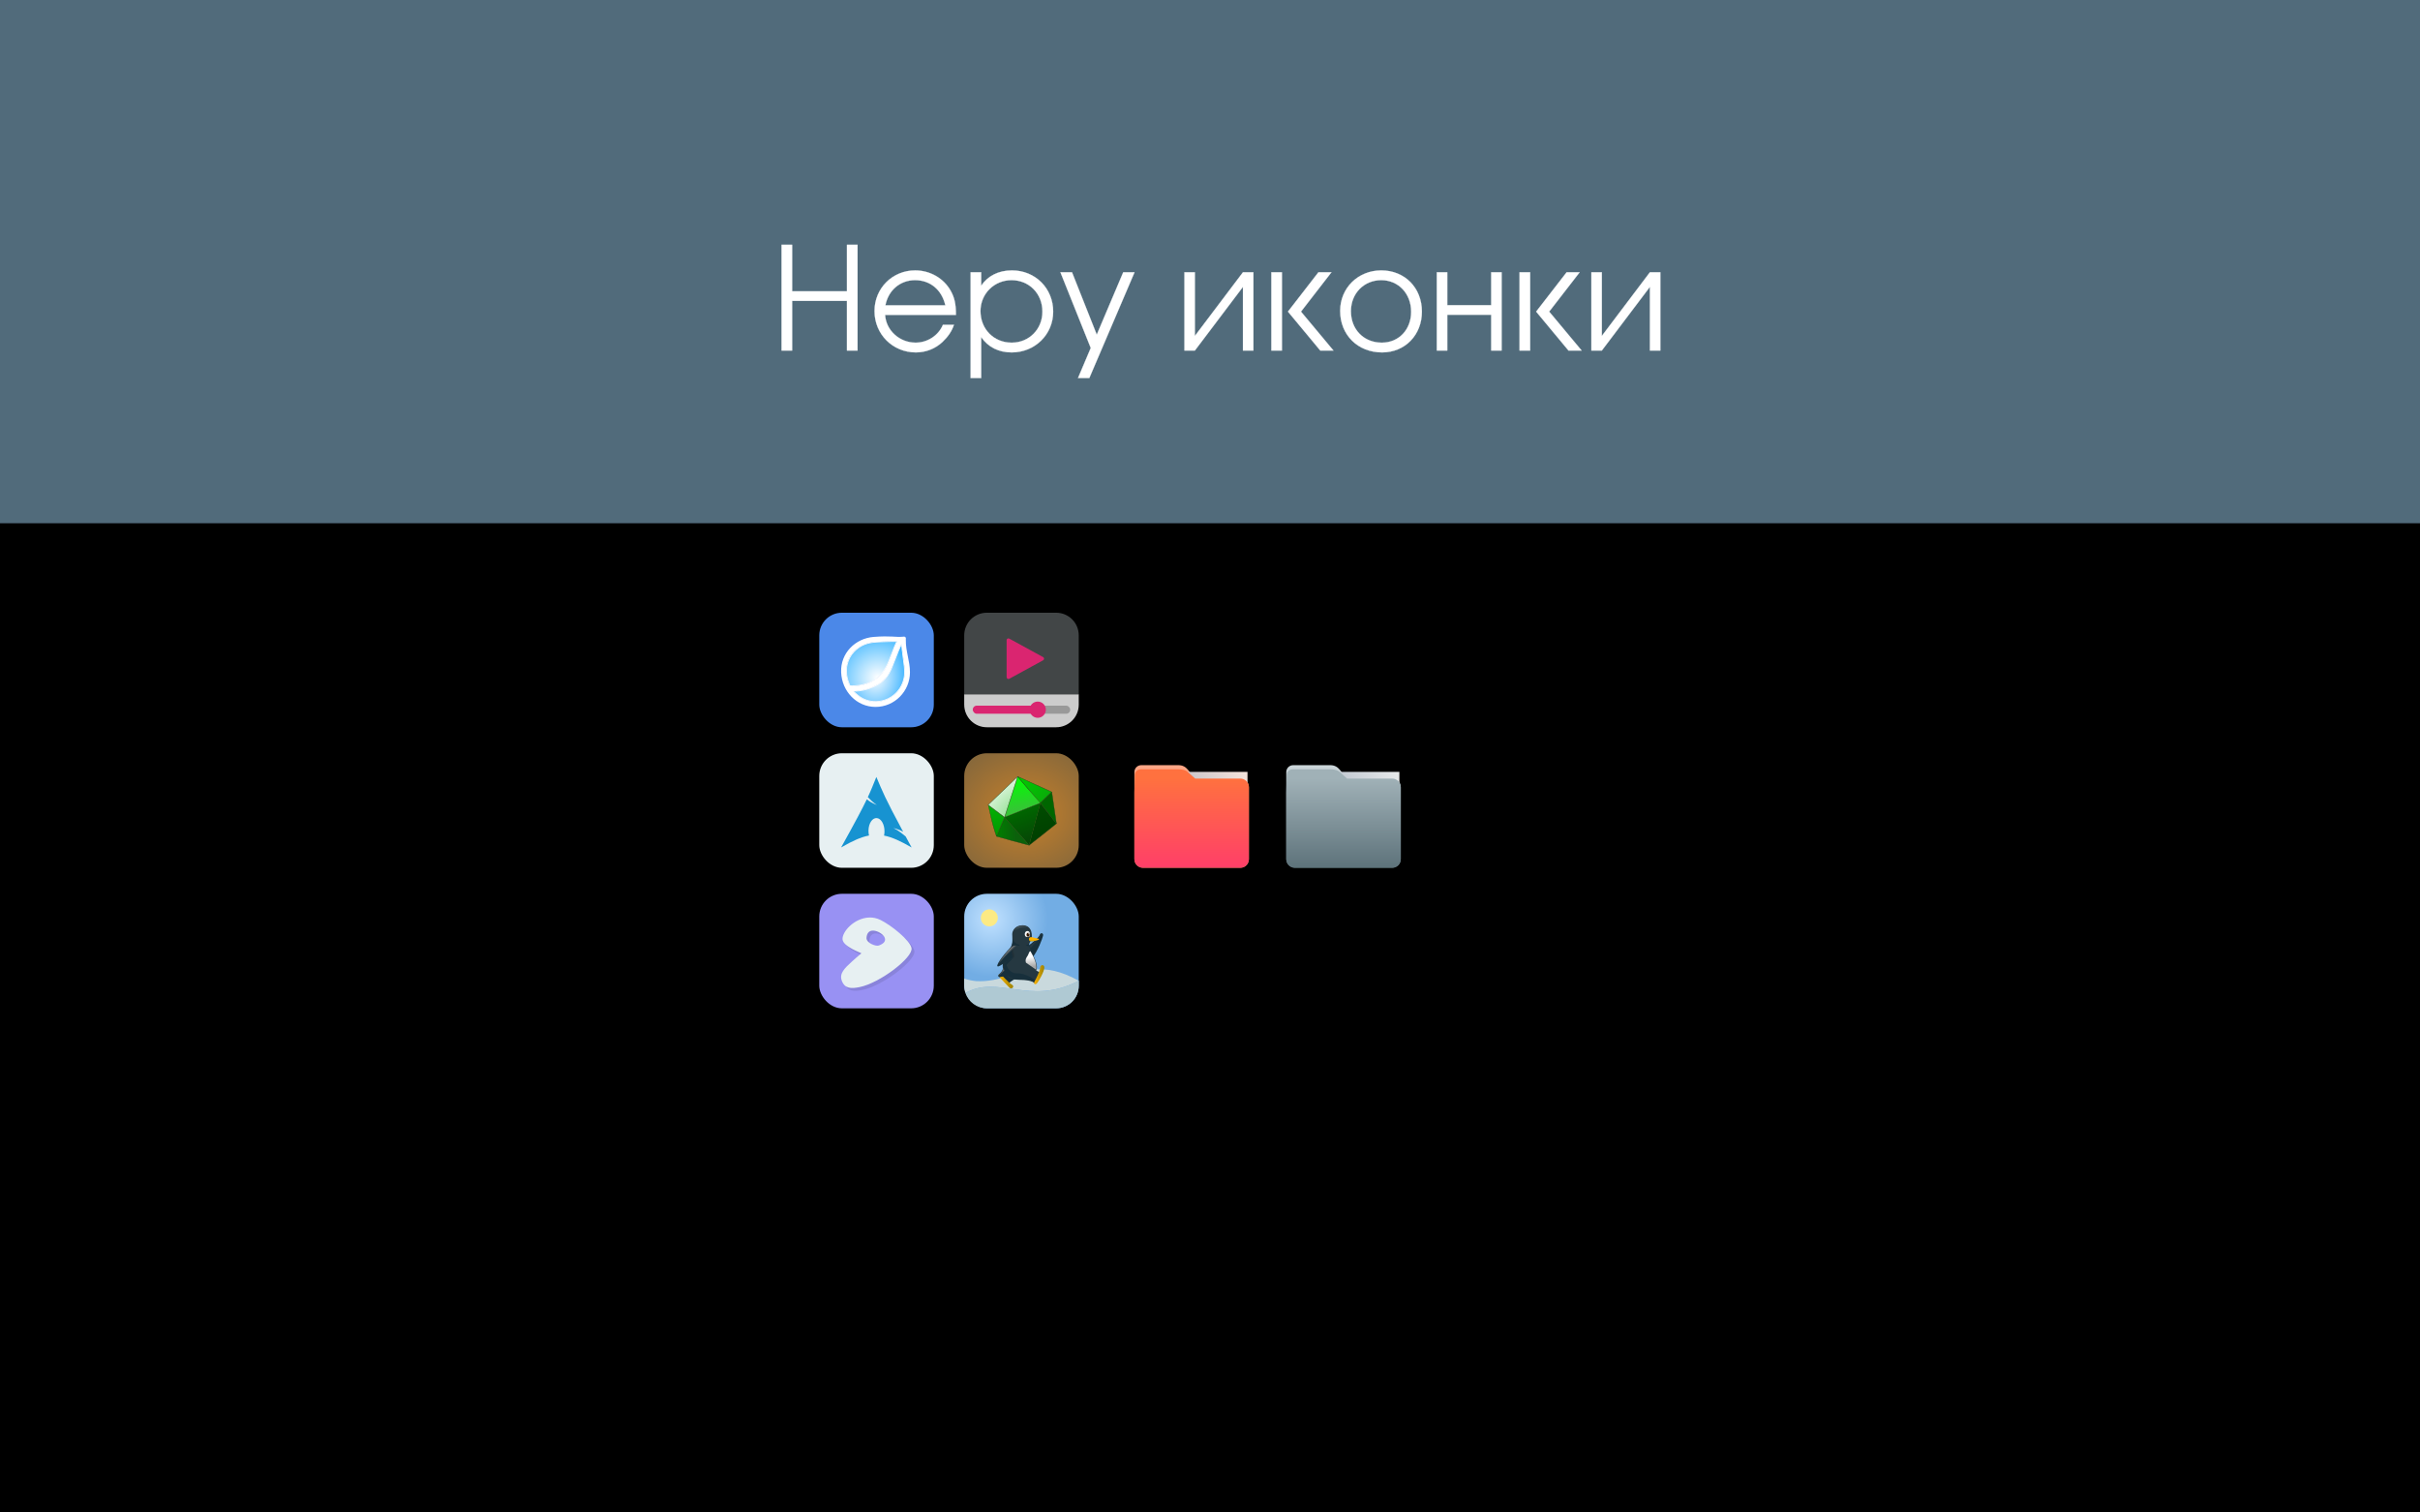 <?xml version="1.0" encoding="UTF-8" standalone="no"?>
<!-- Created with Inkscape (http://www.inkscape.org/) -->

<svg
   xmlns:osb="http://www.openswatchbook.org/uri/2009/osb"
   xmlns:dc="http://purl.org/dc/elements/1.1/"
   xmlns:cc="http://creativecommons.org/ns#"
   xmlns:rdf="http://www.w3.org/1999/02/22-rdf-syntax-ns#"
   xmlns:svg="http://www.w3.org/2000/svg"
   xmlns="http://www.w3.org/2000/svg"
   xmlns:xlink="http://www.w3.org/1999/xlink"
   xmlns:sodipodi="http://sodipodi.sourceforge.net/DTD/sodipodi-0.dtd"
   xmlns:inkscape="http://www.inkscape.org/namespaces/inkscape"
   width="1920mm"
   height="1200mm"
   viewBox="0 0 1920 1200"
   version="1.1"
   id="svg7365"
   inkscape:version="0.92.4 5da689c313, 2019-01-14"
   sodipodi:docname="screenshot.svg"
   inkscape:export-filename="screenshot.png"
   inkscape:export-xdpi="25.4"
   inkscape:export-ydpi="25.4">
  <defs
     id="defs7359">
    <linearGradient
       id="linearGradient1874">
      <stop
         id="stop1870"
         offset="0"
         style="stop-color:#b4ff5c;stop-opacity:0.259" />
      <stop
         id="stop1872"
         offset="1"
         style="stop-color:#8e80cb;stop-opacity:0;" />
    </linearGradient>
    <linearGradient
       id="linearGradient11239"
       osb:paint="gradient">
      <stop
         style="stop-color:#ff9a00;stop-opacity:1;"
         offset="0"
         id="stop11235" />
      <stop
         style="stop-color:#fc8e37;stop-opacity:0;"
         offset="1"
         id="stop11237" />
    </linearGradient>
    <circle
       inkscape:export-ydpi="300"
       inkscape:export-xdpi="300"
       style="fill:none;stroke:none;stroke-width:0.209;stroke-opacity:1"
       r="70.32"
       cy="102.695"
       cx="102.632"
       id="path12-3-6-7-4-6-4-2-8-7-1-4-1-7-1-7-8-4-4-3-2-0-36-4-8-2-5-6-1-6-0-0-0-49-0-2-31-7-39-3-8-3-1" />
    <linearGradient
       id="linearGradient4644">
      <stop
         style="stop-color:#ff7730;stop-opacity:1;"
         offset="0"
         id="stop4640" />
      <stop
         style="stop-color:#8e80cb;stop-opacity:0;"
         offset="1"
         id="stop4642" />
    </linearGradient>
    <linearGradient
       id="linearGradient4534">
      <stop
         style="stop-color:#666666;stop-opacity:1"
         offset="0"
         id="stop4530" />
      <stop
         style="stop-color:#333333;stop-opacity:1"
         offset="1"
         id="stop4532" />
    </linearGradient>
    <linearGradient
       inkscape:collect="always"
       xlink:href="#linearGradient827"
       id="linearGradient829"
       x1="15.181"
       y1="28.609"
       x2="15.181"
       y2="3.507"
       gradientUnits="userSpaceOnUse"
       gradientTransform="matrix(3.319,0,0,3.319,-800,-818.203)" />
    <linearGradient
       inkscape:collect="always"
       id="linearGradient827">
      <stop
         style="stop-color:#55a5c9;stop-opacity:1"
         offset="0"
         id="stop823" />
      <stop
         style="stop-color:#abd5ea;stop-opacity:1"
         offset="1"
         id="stop825" />
    </linearGradient>
    <linearGradient
       inkscape:collect="always"
       xlink:href="#linearGradient889"
       id="linearGradient891"
       x1="-34.169"
       y1="21.288"
       x2="-13.153"
       y2="7.458"
       gradientUnits="userSpaceOnUse"
       gradientTransform="matrix(4.29,0,0,5.243,-645.166,-840.14)" />
    <linearGradient
       inkscape:collect="always"
       id="linearGradient889">
      <stop
         style="stop-color:#8998ad;stop-opacity:1"
         offset="0"
         id="stop885" />
      <stop
         style="stop-color:#ceeaf2;stop-opacity:1"
         offset="1"
         id="stop887" />
    </linearGradient>
    <linearGradient
       inkscape:collect="always"
       xlink:href="#linearGradient990"
       id="linearGradient829-3"
       x1="16.872"
       y1="28.452"
       x2="16.872"
       y2="6.792"
       gradientUnits="userSpaceOnUse"
       gradientTransform="matrix(3.319,0,0,3.319,-800,-818.203)" />
    <linearGradient
       id="linearGradient990"
       inkscape:collect="always">
      <stop
         id="stop986"
         offset="0"
         style="stop-color:#2a88ae;stop-opacity:1" />
      <stop
         id="stop988"
         offset="1"
         style="stop-color:#71b9d9;stop-opacity:1" />
    </linearGradient>
    <linearGradient
       inkscape:collect="always"
       xlink:href="#linearGradient827-8"
       id="linearGradient829-6"
       x1="15.181"
       y1="28.609"
       x2="15.181"
       y2="3.507"
       gradientUnits="userSpaceOnUse"
       gradientTransform="matrix(3.319,0,0,3.319,2641.483,-902.959)" />
    <linearGradient
       inkscape:collect="always"
       id="linearGradient827-8">
      <stop
         style="stop-color:#2aae73;stop-opacity:1"
         offset="0"
         id="stop823-4" />
      <stop
         style="stop-color:#b6eaab;stop-opacity:1"
         offset="1"
         id="stop825-8" />
    </linearGradient>
    <linearGradient
       inkscape:collect="always"
       xlink:href="#linearGradient834"
       id="linearGradient891-8"
       x1="-34.169"
       y1="21.288"
       x2="-13.153"
       y2="7.458"
       gradientUnits="userSpaceOnUse"
       gradientTransform="matrix(4.29,0,0,5.243,2796.311,-925.245)" />
    <linearGradient
       id="linearGradient834"
       inkscape:collect="always">
      <stop
         id="stop830"
         offset="0"
         style="stop-color:#8998ad;stop-opacity:1" />
      <stop
         id="stop832"
         offset="1"
         style="stop-color:#cef2e1;stop-opacity:1" />
    </linearGradient>
    <linearGradient
       inkscape:collect="always"
       xlink:href="#linearGradient990-1"
       id="linearGradient829-3-5"
       x1="16.872"
       y1="28.452"
       x2="16.872"
       y2="6.792"
       gradientUnits="userSpaceOnUse"
       gradientTransform="matrix(3.319,0,0,3.319,2641.483,-902.959)" />
    <linearGradient
       id="linearGradient990-1"
       inkscape:collect="always">
      <stop
         id="stop986-2"
         offset="0"
         style="stop-color:#2aae73;stop-opacity:1" />
      <stop
         id="stop988-0"
         offset="1"
         style="stop-color:#71d997;stop-opacity:1" />
    </linearGradient>
    <linearGradient
       inkscape:collect="always"
       xlink:href="#linearGradient827-1"
       id="linearGradient829-5"
       x1="15.181"
       y1="28.609"
       x2="15.181"
       y2="3.507"
       gradientUnits="userSpaceOnUse"
       gradientTransform="matrix(3.319,0,0,3.319,2331.891,-875.311)" />
    <linearGradient
       inkscape:collect="always"
       id="linearGradient827-1">
      <stop
         style="stop-color:#c99d55;stop-opacity:1"
         offset="0"
         id="stop823-0" />
      <stop
         style="stop-color:#eadfab;stop-opacity:1"
         offset="1"
         id="stop825-6" />
    </linearGradient>
    <linearGradient
       inkscape:collect="always"
       xlink:href="#linearGradient889-4"
       id="linearGradient891-9"
       x1="-34.169"
       y1="21.288"
       x2="-13.153"
       y2="7.458"
       gradientUnits="userSpaceOnUse"
       gradientTransform="matrix(4.29,0,0,5.243,2486.721,-897.565)" />
    <linearGradient
       inkscape:collect="always"
       id="linearGradient889-4">
      <stop
         style="stop-color:#8998ad;stop-opacity:1"
         offset="0"
         id="stop885-6" />
      <stop
         style="stop-color:#ebeae8;stop-opacity:1"
         offset="1"
         id="stop887-8" />
    </linearGradient>
    <linearGradient
       inkscape:collect="always"
       xlink:href="#linearGradient990-4"
       id="linearGradient829-3-1"
       x1="16.872"
       y1="28.452"
       x2="16.872"
       y2="6.792"
       gradientUnits="userSpaceOnUse"
       gradientTransform="matrix(3.319,0,0,3.319,2331.891,-875.311)" />
    <linearGradient
       id="linearGradient990-4"
       inkscape:collect="always">
      <stop
         id="stop986-0"
         offset="0"
         style="stop-color:#ae7e2a;stop-opacity:1" />
      <stop
         id="stop988-3"
         offset="1"
         style="stop-color:#d9bd71;stop-opacity:1" />
    </linearGradient>
    <radialGradient
       inkscape:collect="always"
       xlink:href="#linearGradient834-1"
       id="radialGradient836"
       cx="16.63"
       cy="19.652"
       fx="16.63"
       fy="19.652"
       r="6.344"
       gradientTransform="matrix(0.001,2.106,-1.6,0.001,47.139,-17.555)"
       gradientUnits="userSpaceOnUse" />
    <linearGradient
       inkscape:collect="always"
       id="linearGradient834-1">
      <stop
         style="stop-color:#ffffff;stop-opacity:1"
         offset="0"
         id="stop830-2" />
      <stop
         style="stop-color:#019cff;stop-opacity:1"
         offset="1"
         id="stop832-5" />
    </linearGradient>
    <radialGradient
       inkscape:collect="always"
       xlink:href="#linearGradient842"
       id="radialGradient846"
       cx="14.693"
       cy="18.677"
       fx="14.693"
       fy="18.677"
       r="6.328"
       gradientTransform="matrix(1.775,-0.013,0.013,1.767,-10.01,-14.878)"
       gradientUnits="userSpaceOnUse" />
    <linearGradient
       inkscape:collect="always"
       id="linearGradient842">
      <stop
         style="stop-color:#ffffff;stop-opacity:1"
         offset="0"
         id="stop838" />
      <stop
         style="stop-color:#3fb7ff;stop-opacity:1"
         offset="1"
         id="stop840" />
    </linearGradient>
    <linearGradient
       gradientTransform="matrix(3.242,0,0,3.242,893.564,-307.276)"
       inkscape:collect="always"
       xlink:href="#linearGradient827-4"
       id="linearGradient829-1"
       x1="15.181"
       y1="28.609"
       x2="15.181"
       y2="3.507"
       gradientUnits="userSpaceOnUse" />
    <linearGradient
       inkscape:collect="always"
       id="linearGradient827-4">
      <stop
         style="stop-color:#c99d55;stop-opacity:1"
         offset="0"
         id="stop823-2" />
      <stop
         style="stop-color:#ffa687;stop-opacity:1"
         offset="1"
         id="stop825-4" />
    </linearGradient>
    <linearGradient
       inkscape:collect="always"
       xlink:href="#linearGradient889-9"
       id="linearGradient891-7"
       x1="-34.169"
       y1="21.288"
       x2="-13.153"
       y2="7.458"
       gradientUnits="userSpaceOnUse"
       gradientTransform="matrix(4.191,0,0,5.122,1044.862,-328.877)" />
    <linearGradient
       inkscape:collect="always"
       id="linearGradient889-9">
      <stop
         style="stop-color:#8998ad;stop-opacity:1"
         offset="0"
         id="stop885-9" />
      <stop
         style="stop-color:#f6e4dc;stop-opacity:1"
         offset="1"
         id="stop887-1" />
    </linearGradient>
    <linearGradient
       gradientTransform="matrix(3.242,0,0,3.242,893.564,-307.276)"
       inkscape:collect="always"
       xlink:href="#linearGradient990-8"
       id="linearGradient829-3-4"
       x1="16.872"
       y1="28.452"
       x2="16.872"
       y2="6.792"
       gradientUnits="userSpaceOnUse" />
    <linearGradient
       id="linearGradient990-8"
       inkscape:collect="always">
      <stop
         id="stop986-08"
         offset="0"
         style="stop-color:#ff3f68;stop-opacity:1" />
      <stop
         id="stop988-2"
         offset="1"
         style="stop-color:#ff713f;stop-opacity:1" />
    </linearGradient>
    <linearGradient
       gradientTransform="matrix(3.242,0,0,3.242,1014.063,-307.275)"
       inkscape:collect="always"
       xlink:href="#linearGradient827-2"
       id="linearGradient829-4"
       x1="15.181"
       y1="28.609"
       x2="15.181"
       y2="3.507"
       gradientUnits="userSpaceOnUse" />
    <linearGradient
       inkscape:collect="always"
       id="linearGradient827-2">
      <stop
         style="stop-color:#5e737b;stop-opacity:1"
         offset="0"
         id="stop823-7" />
      <stop
         style="stop-color:#ccd7db;stop-opacity:1"
         offset="1"
         id="stop825-2" />
    </linearGradient>
    <linearGradient
       inkscape:collect="always"
       xlink:href="#linearGradient889-47"
       id="linearGradient891-1"
       x1="-34.169"
       y1="21.288"
       x2="-13.153"
       y2="7.458"
       gradientUnits="userSpaceOnUse"
       gradientTransform="matrix(4.191,0,0,5.122,1165.361,-328.888)" />
    <linearGradient
       inkscape:collect="always"
       id="linearGradient889-47">
      <stop
         style="stop-color:#8998ad;stop-opacity:1"
         offset="0"
         id="stop885-63" />
      <stop
         style="stop-color:#e8eaeb;stop-opacity:1"
         offset="1"
         id="stop887-89" />
    </linearGradient>
    <linearGradient
       gradientTransform="matrix(3.242,0,0,3.242,1014.063,-307.275)"
       inkscape:collect="always"
       xlink:href="#linearGradient990-6"
       id="linearGradient829-3-42"
       x1="16.872"
       y1="28.452"
       x2="16.872"
       y2="6.792"
       gradientUnits="userSpaceOnUse" />
    <linearGradient
       id="linearGradient990-6"
       inkscape:collect="always">
      <stop
         id="stop986-3"
         offset="0"
         style="stop-color:#5e737b;stop-opacity:1" />
      <stop
         id="stop988-27"
         offset="1"
         style="stop-color:#a0b1b7;stop-opacity:1" />
    </linearGradient>
    <radialGradient
       inkscape:collect="always"
       xlink:href="#linearGradient824"
       id="radialGradient828"
       cx="16.393"
       cy="16.363"
       fx="16.393"
       fy="16.363"
       r="14.102"
       gradientUnits="userSpaceOnUse"
       gradientTransform="matrix(6.646,6.5077388e-4,-5.6380876e-4,5.758,704.103,-352.066)" />
    <linearGradient
       inkscape:collect="always"
       id="linearGradient824">
      <stop
         style="stop-color:#c8812a;stop-opacity:1"
         offset="0"
         id="stop820" />
      <stop
         style="stop-color:#6a5d42;stop-opacity:1"
         offset="1"
         id="stop822" />
    </linearGradient>
    <linearGradient
       inkscape:collect="always"
       xlink:href="#linearGradient3333"
       id="linearGradient3335"
       x1="38.743"
       y1="41.335"
       x2="31.965"
       y2="16.493"
       gradientUnits="userSpaceOnUse"
       gradientTransform="matrix(0.412,0,0,0.412,7.341,8.599)" />
    <linearGradient
       inkscape:collect="always"
       id="linearGradient3333">
      <stop
         style="stop-color:#003d00;stop-opacity:1"
         offset="0"
         id="stop3329" />
      <stop
         style="stop-color:#004c00;stop-opacity:1"
         offset="1"
         id="stop3331" />
    </linearGradient>
    <linearGradient
       inkscape:collect="always"
       xlink:href="#linearGradient3325"
       id="linearGradient3327"
       x1="26.475"
       y1="42.751"
       x2="18.458"
       y2="22.05"
       gradientUnits="userSpaceOnUse"
       gradientTransform="matrix(0.412,0,0,0.412,7.341,8.599)" />
    <linearGradient
       inkscape:collect="always"
       id="linearGradient3325">
      <stop
         style="stop-color:#074107;stop-opacity:1"
         offset="0"
         id="stop3321" />
      <stop
         style="stop-color:#006600;stop-opacity:1"
         offset="1"
         id="stop3323" />
    </linearGradient>
    <linearGradient
       inkscape:collect="always"
       xlink:href="#linearGradient3347"
       id="linearGradient3349"
       x1="17.397"
       y1="36.114"
       x2="6.277"
       y2="36.331"
       gradientUnits="userSpaceOnUse"
       gradientTransform="matrix(0.412,0,0,0.412,7.341,8.599)" />
    <linearGradient
       inkscape:collect="always"
       id="linearGradient3347">
      <stop
         style="stop-color:#0b610b;stop-opacity:1"
         offset="0"
         id="stop3343" />
      <stop
         style="stop-color:#007f00;stop-opacity:1"
         offset="1"
         id="stop3345" />
    </linearGradient>
    <linearGradient
       inkscape:collect="always"
       xlink:href="#linearGradient3355"
       id="linearGradient3357"
       x1="6.093"
       y1="36.183"
       x2="3.381"
       y2="19.622"
       gradientUnits="userSpaceOnUse"
       gradientTransform="matrix(0.412,0,0,0.412,7.341,8.599)" />
    <linearGradient
       inkscape:collect="always"
       id="linearGradient3355">
      <stop
         style="stop-color:#009900;stop-opacity:1;"
         offset="0"
         id="stop3351" />
      <stop
         style="stop-color:#04ae04;stop-opacity:1"
         offset="1"
         id="stop3353" />
    </linearGradient>
    <linearGradient
       inkscape:collect="always"
       xlink:href="#linearGradient3309"
       id="linearGradient3311"
       x1="21.9"
       y1="20.603"
       x2="18.674"
       y2="0.665"
       gradientUnits="userSpaceOnUse"
       gradientTransform="matrix(0.412,0,0,0.412,7.341,8.599)" />
    <linearGradient
       inkscape:collect="always"
       id="linearGradient3309">
      <stop
         style="stop-color:#36c436;stop-opacity:1"
         offset="0"
         id="stop3305" />
      <stop
         style="stop-color:#00ff00;stop-opacity:1"
         offset="1"
         id="stop3307" />
    </linearGradient>
    <linearGradient
       inkscape:collect="always"
       xlink:href="#linearGradient3317"
       id="linearGradient3319"
       x1="38.99"
       y1="16.563"
       x2="18.734"
       y2="0.656"
       gradientUnits="userSpaceOnUse"
       gradientTransform="matrix(0.412,0,0,0.412,7.341,8.599)" />
    <linearGradient
       inkscape:collect="always"
       id="linearGradient3317">
      <stop
         style="stop-color:#0ba50b;stop-opacity:1"
         offset="0"
         id="stop3313" />
      <stop
         style="stop-color:#00cc00;stop-opacity:1"
         offset="1"
         id="stop3315" />
    </linearGradient>
    <radialGradient
       inkscape:collect="always"
       xlink:href="#linearGradient2589"
       id="radialGradient2591"
       cx="10.088"
       cy="23.849"
       fx="10.088"
       fy="23.849"
       r="8.824"
       gradientTransform="matrix(-1.241,1.01,-0.834,-1.024,47.874,32.676)"
       gradientUnits="userSpaceOnUse" />
    <linearGradient
       inkscape:collect="always"
       id="linearGradient2589">
      <stop
         style="stop-color:#85db85;stop-opacity:1"
         offset="0"
         id="stop2585" />
      <stop
         style="stop-color:#fbfefb;stop-opacity:1"
         offset="1"
         id="stop2587" />
    </linearGradient>
    <radialGradient
       inkscape:collect="always"
       xlink:href="#linearGradient974"
       id="radialGradient976"
       cx="8.412"
       cy="9.42"
       fx="8.412"
       fy="9.42"
       r="14.102"
       gradientUnits="userSpaceOnUse"
       gradientTransform="matrix(3.222,0,0,3.222,759.04,-203.887)" />
    <linearGradient
       inkscape:collect="always"
       id="linearGradient974">
      <stop
         style="stop-color:#c0e1ff;stop-opacity:1"
         offset="0"
         id="stop970" />
      <stop
         style="stop-color:#72ade4;stop-opacity:1"
         offset="1"
         id="stop972" />
    </linearGradient>
    <linearGradient
       gradientTransform="matrix(0.241,0,0,0.241,-3.052,11.767)"
       inkscape:collect="always"
       xlink:href="#linearGradient3063"
       id="linearGradient3103"
       x1="-20.542"
       y1="40.856"
       x2="-23.085"
       y2="43.297"
       gradientUnits="userSpaceOnUse" />
    <linearGradient
       inkscape:collect="always"
       id="linearGradient3063">
      <stop
         style="stop-color:#a9a9a9;stop-opacity:1;"
         offset="0"
         id="stop3059" />
      <stop
         style="stop-color:#a9a9a9;stop-opacity:0;"
         offset="1"
         id="stop3061" />
    </linearGradient>
    <linearGradient
       gradientTransform="matrix(0.241,0,0,0.241,-3.052,11.767)"
       inkscape:collect="always"
       xlink:href="#linearGradient1641"
       id="linearGradient3081"
       x1="-59.612"
       y1="51.186"
       x2="-43.792"
       y2="51.186"
       gradientUnits="userSpaceOnUse" />
    <linearGradient
       id="linearGradient1641">
      <stop
         style="stop-color:#ffb300;stop-opacity:1"
         offset="0"
         id="stop1637" />
      <stop
         style="stop-color:#998100;stop-opacity:1"
         offset="1"
         id="stop1639" />
    </linearGradient>
    <linearGradient
       inkscape:collect="always"
       xlink:href="#linearGradient1623"
       id="linearGradient898"
       x1="9.197"
       y1="34.349"
       x2="9.871"
       y2="35.138"
       gradientUnits="userSpaceOnUse"
       gradientTransform="matrix(0.344,0,0,0.344,-19.734,9.995)" />
    <linearGradient
       id="linearGradient1623">
      <stop
         style="stop-color:#696969;stop-opacity:1;"
         offset="0"
         id="stop1619" />
      <stop
         style="stop-color:#696969;stop-opacity:0;"
         offset="1"
         id="stop1621" />
    </linearGradient>
    <linearGradient
       y2="614.414"
       x2="228.806"
       y1="611.179"
       x1="228.806"
       gradientTransform="matrix(0.189,0,0,0.189,-52.315,-101.547)"
       gradientUnits="userSpaceOnUse"
       id="linearGradient928"
       xlink:href="#linearGradient1641"
       inkscape:collect="always" />
    <linearGradient
       gradientTransform="matrix(0.241,0,0,0.241,-3.052,11.767)"
       inkscape:collect="always"
       xlink:href="#linearGradient3029"
       id="linearGradient3035"
       x1="-46.135"
       y1="23.19"
       x2="-43.234"
       y2="22.645"
       gradientUnits="userSpaceOnUse" />
    <linearGradient
       inkscape:collect="always"
       id="linearGradient3029">
      <stop
         style="stop-color:#172f3b;stop-opacity:1"
         offset="0"
         id="stop3025" />
      <stop
         style="stop-color:#232323;stop-opacity:0;"
         offset="1"
         id="stop3027" />
    </linearGradient>
    <linearGradient
       gradientTransform="matrix(0.241,0,0,0.241,-3.052,11.767)"
       inkscape:collect="always"
       xlink:href="#linearGradient3021"
       id="linearGradient3055"
       x1="-52.514"
       y1="23.457"
       x2="-50.727"
       y2="25.211"
       gradientUnits="userSpaceOnUse" />
    <linearGradient
       inkscape:collect="always"
       id="linearGradient3021">
      <stop
         style="stop-color:#808080;stop-opacity:1;"
         offset="0"
         id="stop3017" />
      <stop
         style="stop-color:#808080;stop-opacity:0;"
         offset="1"
         id="stop3019" />
    </linearGradient>
    <linearGradient
       inkscape:collect="always"
       xlink:href="#linearGradient891-2"
       id="linearGradient3065"
       x1="-42.771"
       y1="-3.123"
       x2="-39.251"
       y2="0.267"
       gradientUnits="userSpaceOnUse"
       gradientTransform="matrix(0.204,0.128,-0.128,0.204,-3.806,16.323)" />
    <linearGradient
       id="linearGradient891-2"
       inkscape:collect="always">
      <stop
         id="stop887-3"
         offset="0"
         style="stop-color:#526067;stop-opacity:1" />
      <stop
         id="stop889"
         offset="1"
         style="stop-color:#253841;stop-opacity:1" />
    </linearGradient>
    <linearGradient
       gradientTransform="matrix(0.241,0,0,0.241,-3.052,11.767)"
       inkscape:collect="always"
       xlink:href="#linearGradient1641"
       id="linearGradient3073"
       x1="-23.465"
       y1="44.578"
       x2="-12.07"
       y2="44.578"
       gradientUnits="userSpaceOnUse" />
    <linearGradient
       gradientTransform="matrix(0.241,0,0,0.241,-3.052,11.767)"
       inkscape:collect="always"
       xlink:href="#linearGradient1677-3"
       id="linearGradient3091"
       x1="-27.665"
       y1="26.67"
       x2="-26.186"
       y2="36.636"
       gradientUnits="userSpaceOnUse" />
    <linearGradient
       id="linearGradient1677-3">
      <stop
         style="stop-color:#fdfdfd;stop-opacity:1"
         offset="0"
         id="stop1673" />
      <stop
         style="stop-color:#a6a6a6;stop-opacity:1"
         offset="1"
         id="stop1675" />
    </linearGradient>
  </defs>
  <sodipodi:namedview
     id="base"
     pagecolor="#ffffff"
     bordercolor="#666666"
     borderopacity="1.0"
     inkscape:pageopacity="0.0"
     inkscape:pageshadow="2"
     inkscape:zoom="0.14928528"
     inkscape:cx="3174.118"
     inkscape:cy="2023.5445"
     inkscape:document-units="mm"
     inkscape:current-layer="layer1"
     showgrid="false"
     inkscape:window-width="1920"
     inkscape:window-height="1027"
     inkscape:window-x="0"
     inkscape:window-y="27"
     inkscape:window-maximized="1"
     inkscape:snap-global="false"
     showguides="true"
     inkscape:guide-bbox="true" />
  <g
     inkscape:label="Layer 1"
     inkscape:groupmode="layer"
     id="layer1"
     transform="translate(0,903)">
    <rect
       style="opacity:1;fill:#516b7b;fill-opacity:1;fill-rule:evenodd;stroke:none;stroke-width:0.325;stroke-linecap:round;stroke-linejoin:bevel;stroke-miterlimit:4;stroke-dasharray:none;stroke-dashoffset:0;stroke-opacity:1"
       id="rect5364-5-2"
       width="1920"
       height="1200"
       x="-6.1035156e-05"
       y="-903"
       ry="0"
       inkscape:export-xdpi="25.4"
       inkscape:export-ydpi="25.4"
       inkscape:export-filename="screenshot.png" />
    <g
       id="g1555"
       inkscape:export-xdpi="25.4"
       inkscape:export-ydpi="25.4"
       transform="translate(1693.411,397.238)">
      <path
         style="fill:url(#linearGradient829);fill-opacity:1;stroke:none;stroke-width:0.482;stroke-miterlimit:4;stroke-dasharray:none;stroke-opacity:1"
         d="m -707.401,-795.685 c 3.879,0 7.001,3.123 7.001,7.001 v 58.444 c 0,3.879 -3.123,7.001 -7.001,7.001 h -79.009 c -3.879,0 -7.001,-3.123 -7.001,-7.001 l 0.002,-53.91 0.002,-16.816 c 0,-3.112 2.506,-5.618 5.618,-5.618 h 30.17 c 3.112,0 5.658,1.232 7.633,3.638 l 5.98,7.284 z"
         id="rect4549"
         inkscape:connector-curvature="0"
         sodipodi:nodetypes="sssssscsssscs" />
      <rect
         style="opacity:1;vector-effect:none;fill:url(#linearGradient891);fill-opacity:1;fill-rule:nonzero;stroke:none;stroke-width:0.688;stroke-linecap:butt;stroke-linejoin:miter;stroke-miterlimit:4;stroke-dasharray:none;stroke-dashoffset:0;stroke-opacity:1;paint-order:markers stroke fill"
         id="rect883"
         width="90.162"
         height="72.513"
         x="-791.753"
         y="-801.04"
         transform="matrix(1,1.0125852e-4,-6.7794228e-5,1,0,0)"
         inkscape:transform-center-x="60.560819"
         inkscape:transform-center-y="-84.422078" />
      <path
         style="fill:url(#linearGradient829-3);fill-opacity:1;stroke:none;stroke-width:0.332;stroke-miterlimit:4;stroke-dasharray:none;stroke-opacity:1"
         d="m -707.401,-795.685 c 3.879,0 7.001,3.123 7.001,7.001 v 58.444 c 0,3.879 -3.123,7.001 -7.001,7.001 h -79.009 c -3.879,0 -7.001,-3.123 -7.001,-7.001 l 0.002,-53.91 0.375,-14.208 c 0.082,-3.111 2.133,-4.873 5.245,-4.873 h 29.797 c 3.112,0 6.065,0.438 8.378,2.521 l 5.607,5.049 z"
         id="rect4549-9-1"
         inkscape:connector-curvature="0"
         sodipodi:nodetypes="sssssscsssscs" />
    </g>
    <g
       id="g1195"
       transform="translate(8.396,45.979)"
       inkscape:export-xdpi="25.4"
       inkscape:export-ydpi="25.4">
      <path
         d="m 611.683,-670.857 h 8.402 v -39.398 h 43.485 v 39.398 h 8.402 v -83.905 h -8.402 v 36.9 h -43.485 v -36.9 h -8.402 z"
         style="font-style:normal;font-variant:normal;font-weight:normal;font-stretch:normal;font-size:medium;line-height:1.25;font-family:'URW Gothic L';-inkscape-font-specification:'URW Gothic L';letter-spacing:0px;word-spacing:0px;fill:#ffffff;fill-opacity:1;stroke:#ffffff;stroke-width:0.158;stroke-miterlimit:4;stroke-dasharray:none;stroke-opacity:1"
         id="path1164"
         inkscape:connector-curvature="0" />
      <path
         d="m 750.04,-699.128 c 0,-8.515 -1.135,-13.738 -4.201,-19.188 -5.563,-9.878 -16.349,-16.122 -28.157,-16.122 -18.053,0 -32.245,14.192 -32.245,32.245 0,18.393 14.419,32.812 32.812,32.812 7.948,0 15.441,-2.952 21.118,-8.288 4.428,-4.201 7.38,-8.515 9.083,-13.625 h -8.742 c -3.52,8.515 -12.262,14.192 -21.686,14.192 -12.716,0 -23.502,-9.764 -24.184,-22.026 z m -55.974,-7.607 c 2.271,-11.921 11.694,-19.983 23.502,-19.983 12.035,0 21.232,7.607 24.07,19.983 z"
         style="font-style:normal;font-variant:normal;font-weight:normal;font-stretch:normal;font-size:medium;line-height:1.25;font-family:'URW Gothic L';-inkscape-font-specification:'URW Gothic L';letter-spacing:0px;word-spacing:0px;fill:#ffffff;fill-opacity:1;stroke:#ffffff;stroke-width:0.158;stroke-miterlimit:4;stroke-dasharray:none;stroke-opacity:1"
         id="path1166"
         inkscape:connector-curvature="0" />
      <path
         d="m 761.665,-732.962 v 83.905 h 8.402 v -32.472 c 5.45,7.948 13.852,12.149 24.184,12.149 18.507,0 32.926,-14.192 32.926,-32.358 0,-18.507 -14.192,-32.699 -32.699,-32.699 -10.559,0 -19.188,4.314 -24.411,12.149 v -10.673 z m 32.472,6.245 c 13.965,0 24.524,10.673 24.524,24.978 0,13.965 -10.559,24.638 -24.411,24.638 -14.192,0 -24.751,-10.786 -24.751,-25.092 0,-13.738 10.9,-24.524 24.638,-24.524 z"
         style="font-style:normal;font-variant:normal;font-weight:normal;font-stretch:normal;font-size:medium;line-height:1.25;font-family:'URW Gothic L';-inkscape-font-specification:'URW Gothic L';letter-spacing:0px;word-spacing:0px;fill:#ffffff;fill-opacity:1;stroke:#ffffff;stroke-width:0.158;stroke-miterlimit:4;stroke-dasharray:none;stroke-opacity:1"
         id="path1168"
         inkscape:connector-curvature="0" />
      <path
         d="m 846.891,-649.058 h 8.97 l 35.878,-83.905 h -8.97 l -21.005,49.503 -19.642,-49.503 h -9.197 l 24.07,60.062 z"
         style="font-style:normal;font-variant:normal;font-weight:normal;font-stretch:normal;font-size:medium;line-height:1.25;font-family:'URW Gothic L';-inkscape-font-specification:'URW Gothic L';letter-spacing:0px;word-spacing:0px;fill:#ffffff;fill-opacity:1;stroke:#ffffff;stroke-width:0.158;stroke-miterlimit:4;stroke-dasharray:none;stroke-opacity:1"
         id="path1170"
         inkscape:connector-curvature="0" />
      <path
         d="m 931.307,-670.857 h 8.288 l 38.149,-50.524 v 50.524 h 8.288 v -62.105 h -8.288 l -38.149,50.524 v -50.524 h -8.288 z"
         style="font-style:normal;font-variant:normal;font-weight:normal;font-stretch:normal;font-size:medium;line-height:1.25;font-family:'URW Gothic L';-inkscape-font-specification:'URW Gothic L';letter-spacing:0px;word-spacing:0px;fill:#ffffff;fill-opacity:1;stroke:#ffffff;stroke-width:0.158;stroke-miterlimit:4;stroke-dasharray:none;stroke-opacity:1"
         id="path1172"
         inkscape:connector-curvature="0" />
      <path
         d="m 1008.674,-732.962 h -8.402 v 62.105 h 8.402 z m 28.952,0 -24.184,31.223 25.66,30.882 h 10.445 l -25.773,-30.882 24.184,-31.223 z"
         style="font-style:normal;font-variant:normal;font-weight:normal;font-stretch:normal;font-size:medium;line-height:1.25;font-family:'URW Gothic L';-inkscape-font-specification:'URW Gothic L';letter-spacing:0px;word-spacing:0px;fill:#ffffff;fill-opacity:1;stroke:#ffffff;stroke-width:0.158;stroke-miterlimit:4;stroke-dasharray:none;stroke-opacity:1"
         id="path1174"
         inkscape:connector-curvature="0" />
      <path
         d="m 1087.464,-734.438 c -18.393,0 -32.586,13.965 -32.586,32.131 0,19.074 13.965,32.926 33.267,32.926 18.166,0 31.564,-13.738 31.564,-32.358 0,-18.961 -13.625,-32.699 -32.245,-32.699 z m 0,7.721 c 13.624,0 23.729,10.673 23.729,25.092 0,14.192 -9.764,24.524 -23.275,24.524 -14.306,0 -24.524,-10.445 -24.524,-24.978 0,-14.079 10.332,-24.638 24.07,-24.638 z"
         style="font-style:normal;font-variant:normal;font-weight:normal;font-stretch:normal;font-size:medium;line-height:1.25;font-family:'URW Gothic L';-inkscape-font-specification:'URW Gothic L';letter-spacing:0px;word-spacing:0px;fill:#ffffff;fill-opacity:1;stroke:#ffffff;stroke-width:0.158;stroke-miterlimit:4;stroke-dasharray:none;stroke-opacity:1"
         id="path1176"
         inkscape:connector-curvature="0" />
      <path
         d="m 1131.551,-670.857 h 8.288 v -28.385 h 34.856 v 28.385 h 8.288 v -62.105 h -8.288 v 26.114 h -34.856 v -26.114 h -8.288 z"
         style="font-style:normal;font-variant:normal;font-weight:normal;font-stretch:normal;font-size:medium;line-height:1.25;font-family:'URW Gothic L';-inkscape-font-specification:'URW Gothic L';letter-spacing:0px;word-spacing:0px;fill:#ffffff;fill-opacity:1;stroke:#ffffff;stroke-width:0.158;stroke-miterlimit:4;stroke-dasharray:none;stroke-opacity:1"
         id="path1178"
         inkscape:connector-curvature="0" />
      <path
         d="m 1205.592,-732.962 h -8.402 v 62.105 h 8.402 z m 28.952,0 -24.184,31.223 25.66,30.882 h 10.445 l -25.773,-30.882 24.184,-31.223 z"
         style="font-style:normal;font-variant:normal;font-weight:normal;font-stretch:normal;font-size:medium;line-height:1.25;font-family:'URW Gothic L';-inkscape-font-specification:'URW Gothic L';letter-spacing:0px;word-spacing:0px;fill:#ffffff;fill-opacity:1;stroke:#ffffff;stroke-width:0.158;stroke-miterlimit:4;stroke-dasharray:none;stroke-opacity:1"
         id="path1180"
         inkscape:connector-curvature="0" />
      <path
         d="m 1254.181,-670.857 h 8.288 l 38.149,-50.524 v 50.524 h 8.288 v -62.105 h -8.288 l -38.149,50.524 v -50.524 h -8.288 z"
         style="font-style:normal;font-variant:normal;font-weight:normal;font-stretch:normal;font-size:medium;line-height:1.25;font-family:'URW Gothic L';-inkscape-font-specification:'URW Gothic L';letter-spacing:0px;word-spacing:0px;fill:#ffffff;fill-opacity:1;stroke:#ffffff;stroke-width:0.158;stroke-miterlimit:4;stroke-dasharray:none;stroke-opacity:1"
         id="path1182"
         inkscape:connector-curvature="0" />
    </g>
    <g
       id="g1066"
       transform="translate(-1507.67,481.995)">
      <path
         style="fill:url(#linearGradient829-6);fill-opacity:1;stroke:none;stroke-width:0.482;stroke-miterlimit:4;stroke-dasharray:none;stroke-opacity:1"
         d="m 2734.082,-880.441 c 3.879,-0.002 7.001,3.123 7.001,7.001 v 58.444 c 0,3.879 -3.123,7.001 -7.001,7.001 h -79.009 c -3.879,0 -7.001,-3.123 -7.001,-7.001 v -53.91 -16.815 c 0,-3.112 2.506,-5.618 5.618,-5.618 h 30.17 c 3.112,0 5.658,1.232 7.633,3.638 l 5.98,7.284 z"
         id="rect4549-5"
         inkscape:connector-curvature="0"
         sodipodi:nodetypes="sssssscsssscs" />
      <rect
         style="opacity:1;vector-effect:none;fill:url(#linearGradient891-8);fill-opacity:1;fill-rule:nonzero;stroke:none;stroke-width:0.688;stroke-linecap:butt;stroke-linejoin:miter;stroke-miterlimit:4;stroke-dasharray:none;stroke-dashoffset:0;stroke-opacity:1;paint-order:markers stroke fill"
         id="rect883-6"
         width="90.162"
         height="72.513"
         x="2649.724"
         y="-886.146"
         transform="matrix(1,1.0125852e-4,-6.7794228e-5,1,0,0)"
         inkscape:transform-center-x="60.56082"
         inkscape:transform-center-y="-84.422078" />
      <path
         style="fill:url(#linearGradient829-3-5);fill-opacity:1;stroke:none;stroke-width:0.332;stroke-miterlimit:4;stroke-dasharray:none;stroke-opacity:1"
         d="m 2734.082,-880.441 c 3.879,-0.002 7.001,3.123 7.001,7.001 v 58.444 c 0,3.879 -3.123,7.001 -7.001,7.001 h -79.009 c -3.879,0 -7.001,-3.123 -7.001,-7.001 v -53.91 l 0.375,-14.208 c 0.082,-3.111 2.133,-4.873 5.245,-4.873 h 29.797 c 3.112,0 6.065,0.438 8.377,2.52 l 5.607,5.049 z"
         id="rect4549-9-4"
         inkscape:connector-curvature="0"
         sodipodi:nodetypes="sssssscsssscs" />
    </g>
    <g
       id="g1061"
       transform="translate(-1317.979,454.346)">
      <path
         style="fill:url(#linearGradient829-5);fill-opacity:1;stroke:none;stroke-width:0.482;stroke-miterlimit:4;stroke-dasharray:none;stroke-opacity:1"
         d="m 2424.49,-852.792 c 3.879,-0.002 7.001,3.123 7.001,7.001 v 58.444 c 0,3.879 -3.123,7.001 -7.001,7.001 h -79.009 c -3.879,0 -7.001,-3.123 -7.001,-7.001 v -53.91 -16.815 c 0,-3.112 2.506,-5.618 5.618,-5.618 h 30.17 c 3.112,0 5.658,1.232 7.633,3.638 l 5.98,7.284 z"
         id="rect4549-3"
         inkscape:connector-curvature="0"
         sodipodi:nodetypes="sssssscsssscs" />
      <rect
         style="opacity:1;vector-effect:none;fill:url(#linearGradient891-9);fill-opacity:1;fill-rule:nonzero;stroke:none;stroke-width:0.688;stroke-linecap:butt;stroke-linejoin:miter;stroke-miterlimit:4;stroke-dasharray:none;stroke-dashoffset:0;stroke-opacity:1;paint-order:markers stroke fill"
         id="rect883-3"
         width="90.162"
         height="72.513"
         x="2340.134"
         y="-858.464"
         transform="matrix(1,1.0125852e-4,-6.7794228e-5,1,0,0)"
         inkscape:transform-center-x="60.560819"
         inkscape:transform-center-y="-84.422078" />
      <path
         style="fill:url(#linearGradient829-3-1);fill-opacity:1;stroke:none;stroke-width:0.332;stroke-miterlimit:4;stroke-dasharray:none;stroke-opacity:1"
         d="m 2424.49,-852.792 c 3.879,-0.002 7.001,3.123 7.001,7.001 v 58.444 c 0,3.879 -3.123,7.001 -7.001,7.001 h -79.009 c -3.879,0 -7.001,-3.123 -7.001,-7.001 v -53.91 l 0.375,-14.208 c 0.082,-3.111 2.133,-4.873 5.245,-4.873 h 29.797 c 3.112,0 6.065,0.438 8.377,2.52 l 5.607,5.049 z"
         id="rect4549-9-3"
         inkscape:connector-curvature="0"
         sodipodi:nodetypes="sssssscsssscs" />
    </g>
    <flowRoot
       xml:space="preserve"
       id="flowRoot1155"
       style="font-style:normal;font-weight:normal;font-size:40px;line-height:1.25;font-family:sans-serif;letter-spacing:0px;word-spacing:0px;fill:#000000;fill-opacity:1;stroke:none"><flowRegion
         id="flowRegion1157"><rect
           id="rect1159"
           width="9401.691"
           height="6030.207"
           x="-1131.371"
           y="-487.853" /></flowRegion><flowPara
         id="flowPara1161" /></flowRoot>    <g
       id="distributor-logo-rosa"
       inkscape:highlight-color="1267263743"
       transform="matrix(3.222,0,0,3.222,643.883,-422.985)">
      <rect
         inkscape:highlight-color="1267263743"
         ry="5.575"
         y="1.899"
         x="1.899"
         height="28.203"
         width="28.203"
         id="rect4497-3-6-3-3"
         style="opacity:1;fill:#4b88e8;fill-opacity:1;fill-rule:evenodd;stroke:none;stroke-width:0.159;stroke-linecap:round;stroke-linejoin:bevel;stroke-miterlimit:4;stroke-dasharray:none;stroke-dashoffset:0;stroke-opacity:1" />
      <g
         inkscape:highlight-color="1069023231"
         id="rosa1">
        <path
           style="color:#000000;font-style:normal;font-variant:normal;font-weight:normal;font-stretch:normal;font-size:medium;line-height:normal;font-family:sans-serif;font-variant-ligatures:normal;font-variant-position:normal;font-variant-caps:normal;font-variant-numeric:normal;font-variant-alternates:normal;font-feature-settings:normal;text-indent:0;text-align:start;text-decoration:none;text-decoration-line:none;text-decoration-style:solid;text-decoration-color:#000000;letter-spacing:normal;word-spacing:normal;text-transform:none;writing-mode:lr-tb;direction:ltr;text-orientation:mixed;dominant-baseline:auto;baseline-shift:baseline;text-anchor:start;white-space:normal;shape-padding:0;clip-rule:nonzero;display:inline;overflow:visible;visibility:visible;opacity:1;isolation:auto;mix-blend-mode:normal;color-interpolation:sRGB;color-interpolation-filters:linearRGB;solid-color:#000000;solid-opacity:1;vector-effect:none;fill:#ffffff;fill-opacity:1;fill-rule:nonzero;stroke:none;stroke-width:0.59;stroke-linecap:butt;stroke-linejoin:miter;stroke-miterlimit:4;stroke-dasharray:none;stroke-dashoffset:0;stroke-opacity:1;color-rendering:auto;image-rendering:auto;shape-rendering:auto;text-rendering:auto;enable-background:accumulate"
           d="m 17.961,7.733 c -0.73,0.007 -1.595,0.04 -2.655,0.122 -4.538,0.352 -8.217,4 -8.025,8.714 0.19,4.675 3.797,8.524 8.474,8.524 4.677,0 8.476,-3.839 8.476,-8.549 -0.006,-2.803 -1.083,-5.127 -1.021,-8.072 2.9e-5,-0.002 -4.3e-5,-0.004 0,-0.006 0.009,-0.098 0.016,-0.179 0.012,-0.263 -0.004,-0.091 -0.031,-0.229 -0.149,-0.325 -0.118,-0.096 -0.234,-0.095 -0.315,-0.093 -0.081,0.002 -0.157,0.013 -0.253,0.021 -0.919,0.083 -1.659,0.015 -2.699,-0.035 -0.52,-0.025 -1.115,-0.045 -1.844,-0.039 z m 3.095,1.206 c -0.125,0.209 -0.241,0.433 -0.383,0.756 -0.283,0.646 -0.678,1.69 -1.514,3.884 -1.233,3.235 -3.108,4.782 -4.994,5.58 -1.721,0.728 -3.44,0.796 -4.679,0.783 C 8.95,18.923 8.625,17.759 8.575,16.517 8.411,12.496 11.495,9.45 15.407,9.147 18.32,8.921 19.793,8.969 21.056,8.94 Z M 22.187,9.526 c 0.143,2.651 0.744,4.893 0.748,7.02 -4.51e-4,4.017 -3.211,7.252 -7.181,7.252 -2.198,0 -4.11,-0.995 -5.41,-2.568 1.221,-0.039 2.759,-0.215 4.327,-0.878 2.113,-0.893 3.906,-1.832 5.247,-5.352 1.261,-3.309 1.783,-4.596 2.268,-5.475 z"
           id="rosa-3"
           inkscape:connector-curvature="0"
           inkscape:highlight-color="4294967295" />
        <path
           style="opacity:1;fill:url(#radialGradient836);fill-opacity:1;fill-rule:nonzero;stroke:#ffffff;stroke-width:0.2;stroke-miterlimit:4;stroke-dasharray:none;stroke-opacity:1;paint-order:markers fill stroke"
           d="m 15.173,23.75 c -1.602,-0.126 -3.061,-0.796 -4.258,-1.956 -0.28,-0.271 -0.509,-0.511 -0.509,-0.532 0,-0.022 0.127,-0.039 0.282,-0.039 0.42,-9e-5 1.429,-0.126 2.045,-0.255 1.725,-0.362 3.742,-1.31 4.834,-2.275 0.79,-0.698 1.506,-1.713 2.025,-2.875 0.11,-0.246 0.511,-1.25 0.89,-2.232 0.742,-1.918 1.252,-3.146 1.524,-3.67 l 0.17,-0.328 0.012,0.226 c 0.029,0.528 0.162,1.676 0.349,3.005 0.317,2.25 0.356,2.647 0.356,3.637 2.25e-4,0.663 -0.02,1.015 -0.077,1.321 -0.291,1.566 -0.968,2.858 -2.064,3.943 -1.478,1.464 -3.488,2.195 -5.58,2.03 z"
           id="rosa-2"
           inkscape:connector-curvature="0"
           inkscape:highlight-color="4294967295" />
        <path
           style="opacity:1;fill:url(#radialGradient846);fill-opacity:1;fill-rule:nonzero;stroke:#ffffff;stroke-width:0.2;stroke-miterlimit:4;stroke-dasharray:none;stroke-opacity:1;paint-order:markers fill stroke"
           d="M 9.308,19.534 C 9.057,18.968 8.883,18.427 8.746,17.788 8.636,17.273 8.625,17.136 8.625,16.229 c -2.17e-4,-0.931 0.008,-1.029 0.127,-1.536 0.296,-1.266 0.859,-2.321 1.717,-3.219 1.193,-1.248 2.684,-2.003 4.434,-2.244 0.985,-0.136 3.281,-0.252 4.999,-0.252 l 1.113,-4.295e-4 -0.15,0.282 c -0.194,0.365 -0.513,1.153 -1.243,3.067 -0.685,1.795 -0.926,2.353 -1.307,3.016 -1.475,2.573 -3.622,4.019 -6.619,4.461 -0.25,0.037 -0.85,0.078 -1.335,0.092 l -0.881,0.025 z"
           id="rosa-1"
           inkscape:connector-curvature="0"
           inkscape:highlight-color="1069023231" />
      </g>
    </g>
    <path
       inkscape:connector-curvature="0"
       style="opacity:1;fill:#cccccc;fill-opacity:1;fill-rule:evenodd;stroke:none;stroke-width:3.336;stroke-linecap:round;stroke-linejoin:bevel;stroke-miterlimit:4;stroke-dasharray:none;stroke-dashoffset:0;stroke-opacity:1"
       d="M 855.868,-352.209 H 765 v 8.25 c 0,9.951 8.015,17.96 17.966,17.96 h 54.942 c 9.951,0 17.96,-8.008 17.96,-17.96 z"
       id="path4519" />
    <path
       inkscape:connector-curvature="0"
       style="opacity:1;fill:#424647;fill-opacity:1;fill-rule:evenodd;stroke:none;stroke-width:3.336;stroke-linecap:round;stroke-linejoin:bevel;stroke-miterlimit:4;stroke-dasharray:none;stroke-dashoffset:0;stroke-opacity:1"
       d="m 782.966,-416.868 c -9.951,0 -17.966,8.015 -17.966,17.966 v 46.692 h 90.868 v -46.692 c 0,-9.951 -8.008,-17.966 -17.96,-17.966 z"
       id="rect4497-3" />
    <path
       d="m 800.066,-396.502 c -0.79,-5.2e-4 -1.431,0.641 -1.43,1.433 v 29.351 c -2e-4,1.089 1.164,1.78 2.117,1.256 l 26.853,-14.675 c 0.991,-0.543 0.991,-1.969 0,-2.513 l -24.171,-13.207 -2.684,-1.467 c -0.21,-0.116 -0.447,-0.177 -0.687,-0.177 z"
       style="fill:#da2570;fill-opacity:1;stroke-width:3.222"
       id="path20-3"
       inkscape:connector-curvature="0" />
    <rect
       ry="3.222"
       height="6.444"
       width="25.775"
       y="-343.15"
       x="823.324"
       id="rect8-6"
       style="fill:#999999;stroke-width:3.222" />
    <rect
       ry="3.222"
       height="6.444"
       width="51.55"
       y="-343.15"
       x="771.773"
       id="rect10-7"
       style="opacity:0.99;fill:#da2570;fill-opacity:1;stroke-width:3.222" />
    <circle
       style="fill:#da2570;fill-opacity:1;stroke-width:3.222"
       cx="823.324"
       cy="-339.925"
       r="6.444"
       id="circle14-5" />
    <path
       style="fill:url(#linearGradient829-1);fill-opacity:1;stroke:none;stroke-width:0.471;stroke-miterlimit:4;stroke-dasharray:none;stroke-opacity:1"
       d="m 984.029,-285.277 c 3.789,-0.002 6.84,3.051 6.84,6.84 v 57.097 c 0,3.789 -3.051,6.84 -6.84,6.84 h -77.188 c -3.789,0 -6.84,-3.051 -6.84,-6.84 v -52.668 -16.428 c 0,-3.041 2.448,-5.488 5.488,-5.488 h 29.474 c 3.041,0 5.527,1.205 7.457,3.554 l 5.842,7.116 z"
       id="rect4549-4"
       inkscape:connector-curvature="0"
       sodipodi:nodetypes="sssssscsssscs" />
    <rect
       style="opacity:1;vector-effect:none;fill:url(#linearGradient891-7);fill-opacity:1;fill-rule:nonzero;stroke:none;stroke-width:0.673;stroke-linecap:butt;stroke-linejoin:miter;stroke-miterlimit:4;stroke-dasharray:none;stroke-dashoffset:0;stroke-opacity:1;paint-order:markers stroke fill"
       id="rect883-8"
       width="88.084"
       height="70.841"
       x="901.655"
       y="-290.679"
       transform="matrix(1,1.0125852e-4,-6.7794228e-5,1,0,0)"
       inkscape:transform-center-x="59.165077"
       inkscape:transform-center-y="-82.476434" />
    <path
       style="fill:url(#linearGradient829-3-4);fill-opacity:1;stroke:none;stroke-width:0.324;stroke-miterlimit:4;stroke-dasharray:none;stroke-opacity:1"
       d="m 984.029,-285.277 c 3.789,-0.002 6.84,3.051 6.84,6.84 v 57.097 c 0,3.789 -3.051,6.84 -6.84,6.84 h -77.188 c -3.789,0 -6.84,-3.051 -6.84,-6.84 v -52.668 l 0.366,-13.881 c 0.08,-3.039 2.084,-4.761 5.125,-4.761 h 29.11 c 3.041,0 5.925,0.428 8.184,2.462 l 5.478,4.933 z"
       id="rect4549-9"
       inkscape:connector-curvature="0"
       sodipodi:nodetypes="sssssscsssscs" />
    <path
       style="fill:url(#linearGradient829-4);fill-opacity:1;stroke:none;stroke-width:0.471;stroke-miterlimit:4;stroke-dasharray:none;stroke-opacity:1"
       d="m 1104.528,-285.276 c 3.788,0 6.84,3.049 6.84,6.838 v 57.097 c 0,3.789 -3.052,6.84 -6.84,6.84 h -77.189 c -3.79,0 -6.839,-3.051 -6.839,-6.84 v -52.667 -16.429 c 0,-3.039 2.448,-5.487 5.487,-5.487 h 29.475 c 3.039,0 5.528,1.2 7.456,3.553 l 5.843,7.116 z"
       id="rect4549-7"
       inkscape:connector-curvature="0"
       sodipodi:nodetypes="sssssscsssscs" />
    <rect
       style="opacity:1;vector-effect:none;fill:url(#linearGradient891-1);fill-opacity:1;fill-rule:nonzero;stroke:none;stroke-width:0.673;stroke-linecap:butt;stroke-linejoin:miter;stroke-miterlimit:4;stroke-dasharray:none;stroke-dashoffset:0;stroke-opacity:1;paint-order:markers stroke fill"
       id="rect883-5"
       width="88.084"
       height="70.841"
       x="1022.154"
       y="-290.689"
       transform="matrix(1,1.0125852e-4,-6.7794228e-5,1,0,0)"
       inkscape:transform-center-x="59.164287"
       inkscape:transform-center-y="-82.474711" />
    <path
       style="fill:url(#linearGradient829-3-42);fill-opacity:1;stroke:none;stroke-width:0.324;stroke-miterlimit:4;stroke-dasharray:none;stroke-opacity:1"
       d="m 1104.528,-285.276 c 3.788,0 6.84,3.049 6.84,6.838 v 57.097 c 0,3.789 -3.052,6.84 -6.84,6.84 h -77.189 c -3.79,0 -6.839,-3.051 -6.839,-6.84 v -52.667 l 0.373,-13.881 c 0.121,-3.04 2.083,-4.76 5.124,-4.76 h 29.11 c 3.042,0 5.925,0.428 8.184,2.461 l 5.479,4.934 z"
       id="rect4549-9-47"
       inkscape:connector-curvature="0"
       sodipodi:nodetypes="sssssscsssscs" />
    <g
       transform="matrix(3.222,0,0,3.222,643.883,-311.485)"
       id="distributor-logo-archlinux"
       inkscape:highlight-color="395563519">
      <rect
         inkscape:highlight-color="3891327743"
         ry="5.575"
         y="1.899"
         x="1.899"
         height="28.203"
         width="28.203"
         id="rect4497-3-6-3-3-8"
         style="opacity:1;fill:#e7f0f2;fill-opacity:1;fill-rule:evenodd;stroke:none;stroke-width:0.159;stroke-linecap:round;stroke-linejoin:bevel;stroke-miterlimit:4;stroke-dasharray:none;stroke-dashoffset:0;stroke-opacity:1" />
      <path
         id="archlinux"
         d="m 15.955,7.732 c -0.773,1.895 -1.239,3.136 -2.1,4.974 0.528,0.559 1.175,1.207 2.227,1.943 -1.131,-0.465 -1.901,-0.929 -2.477,-1.414 C 12.503,15.533 10.775,18.802 7.274,25.093 c 2.751,-1.588 4.885,-2.566 6.873,-2.94 -0.085,-0.367 -0.133,-0.765 -0.13,-1.179 l 0.003,-0.085 c 0.044,-1.763 0.961,-3.121 2.048,-3.029 1.086,0.092 1.931,1.599 1.888,3.362 -0.008,0.332 -0.045,0.649 -0.11,0.945 1.966,0.385 4.077,1.36 6.79,2.927 -0.535,-0.985 -1.015,-1.871 -1.472,-2.717 -0.719,-0.557 -1.466,-1.282 -2.995,-2.067 1.051,0.273 1.805,0.588 2.392,0.94 C 17.921,12.613 17.545,11.465 15.954,7.732 Z"
         style="fill:#1793d1;fill-opacity:1;fill-rule:evenodd;stroke:none;stroke-width:0.014;stroke-linecap:round;stroke-linejoin:round;stroke-miterlimit:10;stroke-dasharray:none;stroke-opacity:1"
         inkscape:connector-curvature="0"
         inkscape:highlight-color="395563519" />
    </g>
    <rect
       style="opacity:1;fill:url(#radialGradient828);fill-opacity:1;fill-rule:evenodd;stroke:none;stroke-width:3.336;stroke-linecap:round;stroke-linejoin:bevel;stroke-miterlimit:4;stroke-dasharray:none;stroke-dashoffset:0;stroke-opacity:1"
       id="rect4497-3-7"
       width="90.868"
       height="90.868"
       x="765"
       y="-305.368"
       ry="17.963"
       inkscape:highlight-color="3363908351" />
    <g
       transform="matrix(3.222,0,0,3.222,759.04,-315.386)"
       id="g886">
      <path
         inkscape:connector-curvature="0"
         id="path943"
         d="m 20.595,15.343 c 7.42e-4,-0.001 3.959,5.054 3.959,5.106 0,0.047 -6.726,5.309 -6.726,5.309 0.92,-3.46 1.814,-6.965 2.766,-10.416 z"
         style="opacity:1;fill:url(#linearGradient3335);fill-opacity:1;fill-rule:nonzero;stroke:#1c3f1a;stroke-width:0.082;stroke-linecap:round;stroke-linejoin:round;stroke-miterlimit:4;stroke-dasharray:none;stroke-opacity:1;paint-order:fill markers stroke"
         sodipodi:nodetypes="cscc" />
      <path
         inkscape:connector-curvature="0"
         id="path945"
         d="m 14.801,22.34 c -1.659,-1.895 -3.016,-3.457 -3.015,-3.472 0.002,-0.029 8.819,-3.509 8.819,-3.509 -1.68e-4,-0.001 -2.776,10.4 -2.776,10.4 -9.07e-4,-0.003 -1.368,-1.523 -3.028,-3.418 z"
         style="opacity:1;fill:url(#linearGradient3327);fill-opacity:1;fill-rule:nonzero;stroke:#1c3f1a;stroke-width:0.082;stroke-linecap:round;stroke-linejoin:round;stroke-miterlimit:4;stroke-dasharray:none;stroke-opacity:1;paint-order:fill markers stroke"
         sodipodi:nodetypes="scccs" />
      <path
         inkscape:connector-curvature="0"
         id="path949"
         d="m 13.75,24.67 c -2.166,-0.601 -3.945,-1.1 -3.955,-1.108 -0.018,-0.015 1.988,-4.693 1.988,-4.693 0,0 6.048,6.891 6.046,6.89 0,0 -1.914,-0.487 -4.079,-1.088 z"
         style="opacity:1;fill:url(#linearGradient3349);fill-opacity:1;fill-rule:nonzero;stroke:#1c3f1a;stroke-width:0.082;stroke-linecap:round;stroke-linejoin:round;stroke-miterlimit:4;stroke-dasharray:none;stroke-opacity:1;paint-order:fill markers stroke"
         sodipodi:nodetypes="scccs" />
      <path
         inkscape:connector-curvature="0"
         id="path951"
         d="m 8.652,19.721 c -0.514,-2.13 -0.923,-3.884 -0.911,-3.897 0.03,-0.03 4.046,3.045 4.046,3.045 l -1.99,4.692 c 0,0 -0.631,-1.71 -1.145,-3.841 z"
         style="opacity:1;fill:url(#linearGradient3357);fill-opacity:1;fill-rule:nonzero;stroke:#1c3f1a;stroke-width:0.082;stroke-linecap:round;stroke-linejoin:round;stroke-miterlimit:4;stroke-dasharray:none;stroke-opacity:1;paint-order:fill markers stroke"
         sodipodi:nodetypes="scccs" />
      <path
         inkscape:connector-curvature="0"
         id="path955"
         d="m 13.373,13.803 1.642,-4.957 2.674,3.117 c 0.986,1.121 2.914,3.398 2.914,3.397 l -4.391,1.744 c -2.416,0.96 -4.427,1.762 -4.427,1.762 0.488,-1.787 1.1,-3.565 1.588,-5.064 z"
         style="opacity:1;fill:url(#linearGradient3311);fill-opacity:1;fill-rule:nonzero;stroke:#1c3f1a;stroke-width:0.082;stroke-linecap:round;stroke-linejoin:round;stroke-miterlimit:4;stroke-dasharray:none;stroke-opacity:1;paint-order:fill markers stroke"
         sodipodi:nodetypes="ccccscc" />
      <path
         inkscape:connector-curvature="0"
         id="path957"
         d="m 17.841,12.173 c -1.51,-1.756 -2.829,-3.332 -2.829,-3.332 0,0 7.869,3.542 8.258,3.74 l 0.142,0.072 c -0.929,0.91 -2.807,2.709 -2.808,2.709 -0.001,0 -1.253,-1.433 -2.763,-3.189 z"
         style="opacity:1;fill:url(#linearGradient3319);fill-opacity:1;fill-rule:nonzero;stroke:#1c3f1a;stroke-width:0.082;stroke-linecap:round;stroke-linejoin:round;stroke-miterlimit:4;stroke-dasharray:none;stroke-opacity:1;paint-order:fill markers stroke"
         sodipodi:nodetypes="scsccs" />
      <path
         inkscape:connector-curvature="0"
         id="path959"
         d="m 20.602,15.361 2.807,-2.707 1.146,7.789 z"
         style="opacity:1;fill:#006600;fill-opacity:1;fill-rule:nonzero;stroke:#1c3f1a;stroke-width:0.082;stroke-linecap:round;stroke-linejoin:round;stroke-miterlimit:4;stroke-dasharray:none;stroke-opacity:1;paint-order:fill markers stroke"
         sodipodi:nodetypes="cccc" />
      <path
         inkscape:connector-curvature="0"
         id="path961"
         d="M 7.742,15.821 15.015,8.846 11.786,18.87 Z"
         style="opacity:1;fill:url(#radialGradient2591);fill-opacity:1;fill-rule:nonzero;stroke:#1c3f1a;stroke-width:0.082;stroke-linecap:round;stroke-linejoin:round;stroke-miterlimit:4;stroke-dasharray:none;stroke-opacity:1;paint-order:fill markers stroke"
         sodipodi:nodetypes="cccc" />
    </g>
    <rect
       inkscape:highlight-color="3236036607"
       ry="17.963"
       y="-193.868"
       x="765"
       height="90.868"
       width="90.868"
       id="rect4497-3-4"
       style="opacity:1;fill:url(#radialGradient976);fill-opacity:1;fill-rule:evenodd;stroke:none;stroke-width:3.336;stroke-linecap:round;stroke-linejoin:bevel;stroke-miterlimit:4;stroke-dasharray:none;stroke-dashoffset:0;stroke-opacity:1" />
    <g
       id="g958"
       transform="matrix(3.222,0,0,3.222,857.398,-137.775)">
      <path
         sodipodi:nodetypes="cccscscscssccc"
         id="path4525-3"
         d="m -11.259,1.25 c -4.917,0.449 -8.675,3.143 -14.438,2.848 -1.179,-0.108 -2.151,-0.334 -2.982,-0.646 v 1.768 c 0,0.631 0.1,1.234 0.291,1.799 0.939,-0.5 1.937,-0.923 2.861,-1.15 1.043,-0.257 2.082,-0.365 3.127,-0.377 2.09,-0.024 4.207,0.336 6.439,0.646 1.116,0.155 2.26,0.299 3.445,0.377 1.185,0.078 2.41,0.089 3.686,-0.018 1.276,-0.107 2.603,-0.331 3.992,-0.73 1.389,-0.399 2.839,-0.971 4.363,-1.77 C -4.943,1.521 -8.309,0.981 -11.259,1.25 Z"
         style="opacity:1;fill:#c9d9dd;fill-opacity:1;fill-rule:evenodd;stroke:none;stroke-width:1.035;stroke-linecap:round;stroke-linejoin:bevel;stroke-miterlimit:4;stroke-dasharray:none;stroke-dashoffset:0;stroke-opacity:1"
         inkscape:connector-curvature="0" />
      <path
         sodipodi:nodetypes="csssscscsssc"
         id="path4627"
         d="m -0.473,3.996 c -1.524,0.799 -2.974,1.37 -4.363,1.77 -1.389,0.399 -2.716,0.624 -3.992,0.73 -1.276,0.107 -2.501,0.096 -3.686,0.018 -1.185,-0.078 -2.329,-0.222 -3.445,-0.377 -2.232,-0.311 -4.349,-0.67 -6.439,-0.646 -1.045,0.012 -2.084,0.12 -3.127,0.377 -0.924,0.228 -1.922,0.651 -2.861,1.15 0.746,2.2 2.827,3.775 5.285,3.775 h 17.053 c 3.089,0 5.576,-2.486 5.576,-5.574 z"
         style="opacity:1;fill:#afc9d3;fill-opacity:1;fill-rule:evenodd;stroke:none;stroke-width:1.035;stroke-linecap:round;stroke-linejoin:bevel;stroke-miterlimit:4;stroke-dasharray:none;stroke-dashoffset:0;stroke-opacity:1"
         inkscape:connector-curvature="0" />
    </g>
    <g
       id="g925"
       transform="matrix(3.222,0,0,3.222,848.151,-202.267)">
      <path
         sodipodi:nodetypes="cccc"
         inkscape:connector-curvature="0"
         id="path3095"
         d="m -10.993,19.707 3.419,2.256 -0.498,1.192 c 0,0 -2.833,-2.272 -2.921,-3.449 z"
         style="fill:url(#linearGradient3103);fill-opacity:1;fill-rule:evenodd;stroke:none;stroke-width:0.241px;stroke-linecap:butt;stroke-linejoin:miter;stroke-opacity:1" />
      <path
         style="fill:#172f3b;fill-opacity:1;fill-rule:evenodd;stroke:none;stroke-width:0.241px;stroke-linecap:butt;stroke-linejoin:miter;stroke-opacity:1"
         d="m -10.588,15.792 c 1.276,-0.871 3.158,-2.366 3.363,-3.044 0.196,-0.65 1.006,-0.528 0.822,0.209 -0.184,0.736 -1.191,3.645 -2.774,5.584"
         id="path930"
         inkscape:connector-curvature="0"
         sodipodi:nodetypes="cssc" />
      <path
         style="fill:#172f3b;fill-opacity:1;fill-rule:evenodd;stroke:none;stroke-width:0.241px;stroke-linecap:butt;stroke-linejoin:miter;stroke-opacity:1"
         d="m -17.043,22.383 c 0.722,-0.212 1.127,-1.045 1.655,-1.567 0.958,0.88 5.947,2.571 3.354,2.614 -1.333,-0.077 -2.108,0.647 -2.834,1.237 z"
         id="path899"
         inkscape:connector-curvature="0"
         sodipodi:nodetypes="ccccc" />
      <path
         sodipodi:nodetypes="cssssccsssc"
         style="fill:#253841;fill-opacity:1;fill-rule:evenodd;stroke:none;stroke-width:0.241;stroke-linecap:butt;stroke-linejoin:miter;stroke-miterlimit:4;stroke-dasharray:none;stroke-opacity:1"
         d="m -11.47,10.352 c -1.892,0.035 -2.517,1.475 -2.517,2.187 0,0.712 0.234,2.191 -0.339,3.163 -0.378,0.642 -1.577,2.164 -1.917,3.589 -0.34,1.423 -0.074,4.426 3.871,4.495 4.061,0.071 3.782,0.939 3.782,0.939 l 1.441,-2.753 c -0.377,-0.18 -0.953,-0.453 -0.93,-0.504 0.724,-1.535 -1.215,-4.39 -1.579,-5.501 -0.364,-1.111 0.064,-1.386 0.359,-2.062 0.295,-0.677 0.415,-3.553 -2.171,-3.553 z"
         id="path889"
         inkscape:connector-curvature="0" />
      <path
         style="fill:none;fill-rule:evenodd;stroke:none;stroke-width:0.241px;stroke-linecap:butt;stroke-linejoin:miter;stroke-opacity:1"
         d="m -10.915,19.517 c 1.059,0.903 3.628,2.378 3.732,2.517"
         id="path893"
         inkscape:connector-curvature="0" />
      <path
         style="fill:url(#linearGradient3081);fill-opacity:1;fill-rule:evenodd;stroke:none;stroke-width:0.241px;stroke-linecap:butt;stroke-linejoin:miter;stroke-opacity:1"
         d="m -16.799,22.433 c -0.357,-0.286 -0.664,0.11 -0.45,0.491 0.214,0.381 2.039,2.212 2.563,2.79 0.524,0.577 1.437,-0.266 0.613,-0.741 -0.824,-0.475 -2.368,-2.254 -2.725,-2.54 z"
         id="path895"
         inkscape:connector-curvature="0"
         sodipodi:nodetypes="zzzzz" />
      <path
         sodipodi:nodetypes="cscc"
         inkscape:connector-curvature="0"
         id="path888"
         d="m -16.31,20.833 c 0.149,0.569 -0.55,1.252 -0.923,1.604 -0.485,0.457 0.012,0.706 0.173,0.693 0.161,-0.012 1.358,-0.445 2.286,0.075"
         style="fill:#172f3b;fill-opacity:1;fill-rule:evenodd;stroke:none;stroke-width:0.241;stroke-linecap:butt;stroke-linejoin:miter;stroke-miterlimit:4;stroke-dasharray:none;stroke-opacity:1" />
      <path
         sodipodi:nodetypes="csscc"
         inkscape:connector-curvature="0"
         id="path890"
         d="m -16.094,20.797 c -0.092,0.615 -0.423,1.126 -1.166,1.843 -0.133,0.128 -0.043,0.162 0.044,0.131 0.241,-0.087 1.544,-0.858 1.519,-0.883 z"
         style="fill:url(#linearGradient898);fill-opacity:1;fill-rule:evenodd;stroke:none;stroke-width:0.344px;stroke-linecap:butt;stroke-linejoin:miter;stroke-opacity:1" />
      <path
         sodipodi:nodetypes="cscscc"
         inkscape:connector-curvature="0"
         id="path973"
         d="m -9.65,15.294 c 0,0 2.375,-1.897 2.535,-2.45 0.066,-0.23 0.155,-0.446 0.489,-0.374 -0.313,0.159 -0.249,0.445 -0.399,0.651 -0.75,1.032 -2.488,2.909 -2.488,2.909 z"
         style="fill:#253841;fill-opacity:1;fill-rule:evenodd;stroke:none;stroke-width:0.344px;stroke-linecap:butt;stroke-linejoin:miter;stroke-opacity:1" />
      <path
         id="path918"
         d="m -10.235,11.781 c -0.485,-0.005 -0.823,0.546 -0.57,1.195 0.145,0.372 1.1,0.351 1.161,-0.036 0.103,-0.661 -0.111,-1.153 -0.591,-1.158 z"
         style="fill:#fdfdfd;fill-opacity:1;fill-rule:evenodd;stroke:none;stroke-width:0.19;stroke-linecap:butt;stroke-linejoin:miter;stroke-miterlimit:4;stroke-dasharray:none;stroke-opacity:1"
         inkscape:connector-curvature="0"
         sodipodi:nodetypes="ssss" />
      <path
         d="m -10.356,12.357 a 0.383,0.465 0 0 1 0.541,-8.37e-4 0.383,0.465 0 0 1 0.002,0.657 0.383,0.465 0 0 1 -0.541,0.004 0.383,0.465 0 0 1 -0.005,-0.657"
         id="path920"
         style="fill:#351700;fill-opacity:1;fill-rule:evenodd;stroke:none;stroke-width:0.225;stroke-linecap:round;stroke-linejoin:round;stroke-miterlimit:4;stroke-dasharray:none;stroke-opacity:1"
         inkscape:connector-curvature="0" />
      <path
         id="path922"
         d="m -9.144,14.32 c 0.253,0.008 1.751,-0.286 1.768,-0.497 0.017,-0.211 -1.053,-0.312 -1.263,-0.404 -0.211,-0.093 -1.234,-0.366 -1.221,0.32 0.013,0.686 0.463,0.573 0.716,0.581 z"
         style="fill:url(#linearGradient928);fill-opacity:1;fill-rule:evenodd;stroke:none;stroke-width:0.141;stroke-linecap:butt;stroke-linejoin:miter;stroke-miterlimit:4;stroke-dasharray:none;stroke-opacity:1"
         inkscape:connector-curvature="0" />
      <path
         id="path924"
         d="m -9.78,13.914 c 0.724,0.157 1.602,0.21 2.088,0.129"
         style="fill:none;fill-rule:evenodd;stroke:none;stroke-width:0.128;stroke-linecap:butt;stroke-linejoin:miter;stroke-miterlimit:4;stroke-dasharray:none;stroke-opacity:1"
         inkscape:connector-curvature="0" />
      <path
         style="fill:none;fill-opacity:1;fill-rule:evenodd;stroke:none;stroke-width:0.192;stroke-linecap:butt;stroke-linejoin:miter;stroke-miterlimit:4;stroke-dasharray:none;stroke-opacity:1"
         d="m -9.258,14.343 c 0.343,0.011 2.38,-0.389 2.403,-0.675 0.023,-0.286 -1.431,-0.423 -1.717,-0.549 -0.286,-0.126 -1.677,-0.497 -1.659,0.435 0.017,0.932 0.629,0.778 0.973,0.79 z"
         id="path926"
         inkscape:connector-curvature="0" />
      <path
         sodipodi:nodetypes="csc"
         inkscape:connector-curvature="0"
         id="path3037"
         d="m -13.752,15.243 c -1.704,1.443 -4.381,4.893 -3.845,5.228 0.462,0.289 3.213,-2.096 4.377,-2.34"
         style="fill:url(#linearGradient3035);fill-opacity:1;fill-rule:evenodd;stroke:none;stroke-width:0.241px;stroke-linecap:butt;stroke-linejoin:miter;stroke-opacity:1" />
      <path
         style="fill:none;fill-opacity:1;fill-rule:evenodd;stroke:none;stroke-width:0.241px;stroke-linecap:butt;stroke-linejoin:miter;stroke-opacity:1"
         d="m -14.418,15.873 c -1.079,1.144 -2.62,2.959 -3.106,3.943 -0.48,0.759 0.075,1.042 0.726,0.42 0.883,-0.488 2.207,-1.645 3.075,-1.827"
         id="path891"
         inkscape:connector-curvature="0"
         sodipodi:nodetypes="cccc" />
      <path
         sodipodi:nodetypes="csssc"
         inkscape:connector-curvature="0"
         id="path3039"
         d="m -17.51,20.309 c 0.191,0.124 0.962,-1.306 1.761,-2.206 0.558,-0.628 2.156,-1.854 2.693,-2.172 0.443,-0.262 0.108,-0.871 -0.743,-0.46 -0.754,0.364 -4.149,4.703 -3.711,4.838 z"
         style="fill:url(#linearGradient3055);fill-opacity:1;fill-rule:evenodd;stroke:none;stroke-width:0.241px;stroke-linecap:butt;stroke-linejoin:miter;stroke-opacity:1" />
      <path
         sodipodi:nodetypes="zszz"
         inkscape:connector-curvature="0"
         id="path3057"
         d="m -13.644,11.779 c -0.538,1.346 0.964,-0.571 1.674,-0.734 0.711,-0.163 2.799,0.406 1.695,-0.269 -1.104,-0.675 -2.832,-0.343 -3.37,1.003 z"
         style="fill:url(#linearGradient3065);fill-opacity:1;fill-rule:evenodd;stroke:none;stroke-width:0.241px;stroke-linecap:butt;stroke-linejoin:miter;stroke-opacity:1" />
      <path
         style="fill:url(#linearGradient3073);fill-opacity:1;fill-rule:evenodd;stroke:none;stroke-width:0.241px;stroke-linecap:butt;stroke-linejoin:miter;stroke-opacity:1"
         d="m -7.091,20.729 c 0.048,-0.688 1.011,-0.802 1.005,0.039 -0.007,0.957 -1.303,3.273 -1.791,3.851 -0.47,0.557 -0.937,0.121 -0.607,-0.417 0.33,-0.538 1.328,-2.547 1.393,-3.474 z"
         id="path897"
         inkscape:connector-curvature="0"
         sodipodi:nodetypes="sssss" />
      <path
         sodipodi:nodetypes="csccc"
         inkscape:connector-curvature="0"
         id="path3083"
         d="m -9.484,16.786 c -0.327,-0.145 -0.442,0.702 -0.714,1.097 -0.328,0.477 -0.643,0.935 -0.402,1.689 l 2.492,1.73 c 0.321,-1.265 -0.54,-3.106 -1.375,-4.516 z"
         style="fill:url(#linearGradient3091);fill-opacity:1;fill-rule:evenodd;stroke:none;stroke-width:0.241px;stroke-linecap:butt;stroke-linejoin:miter;stroke-opacity:1" />
      <path
         transform="rotate(45.237)"
         d="m 1.783,15.772 a 0.131,0.083 0 0 1 0.184,-1.56e-4 0.131,0.083 0 0 1 7.352e-4,0.117 0.131,0.083 0 0 1 -0.184,7.8e-4 0.131,0.083 0 0 1 -0.002,-0.117"
         sodipodi:open="true"
         sodipodi:end="3.9163618"
         sodipodi:start="3.9269908"
         sodipodi:ry="0.0831374"
         sodipodi:rx="0.13060676"
         sodipodi:cy="15.830749"
         sodipodi:cx="1.8750863"
         sodipodi:type="arc"
         id="path3093"
         style="fill:#ffffff;fill-opacity:1;fill-rule:evenodd;stroke:none;stroke-width:0.611;stroke-linecap:round;stroke-linejoin:round;stroke-miterlimit:4;stroke-dasharray:none;stroke-opacity:1" />
      <path
         sodipodi:nodetypes="ccsccsscc"
         inkscape:connector-curvature="0"
         id="path965"
         d="m -13.723,18.409 c -0.828,0.812 -1.358,1.322 -1.654,1.754 0.286,1.151 1.418,2.112 2.533,2.029 1.317,-0.098 3.338,0.733 4.438,1.677 l -0.236,0.42 c 0,0 -0.292,-0.134 -1.015,-0.359 -1.269,-0.394 -2.274,-0.189 -3.353,-0.28 -2.445,-0.207 -3.106,-2.176 -3.251,-3.707 0.888,-0.763 1.715,-1.16 2.538,-1.534 z"
         style="fill:#172f3b;fill-opacity:1;fill-rule:evenodd;stroke:none;stroke-width:0.344px;stroke-linecap:butt;stroke-linejoin:miter;stroke-opacity:1" />
      <path
         sodipodi:nodetypes="ccscc"
         inkscape:connector-curvature="0"
         id="path967"
         d="m -13.841,13.61 c 0.212,0.847 0.608,1.311 1.725,1.574 -0.159,0.202 -0.369,0.241 -0.529,0.173 -0.313,-0.131 -1.043,-0.206 -1.68,0.518 0.33,-0.519 0.519,-1.423 0.485,-2.265 z"
         style="fill:#172f3b;fill-opacity:1;fill-rule:evenodd;stroke:none;stroke-width:0.344px;stroke-linecap:butt;stroke-linejoin:miter;stroke-opacity:1" />
      <path
         sodipodi:nodetypes="cscc"
         inkscape:connector-curvature="0"
         id="path971"
         d="m -9.872,14.811 c -0.167,0.259 -0.455,0.409 -0.622,0.441 -0.193,0.036 0.186,0.244 0.591,0.223 -0.035,-0.37 0.005,-0.477 0.031,-0.664 z"
         style="fill:#172f3b;fill-opacity:1;fill-rule:evenodd;stroke:none;stroke-width:0.344px;stroke-linecap:butt;stroke-linejoin:miter;stroke-opacity:1" />
    </g>
    <path
       inkscape:connector-curvature="0"
       id="path10-3-3"
       style="fill:#fcea84;fill-opacity:1;fill-rule:evenodd;stroke-width:1.684;enable-background:new"
       d="m 784.933,-181.488 c 3.721,0 6.737,3.017 6.737,6.738 0,3.721 -3.017,6.737 -6.737,6.737 -3.721,0 -6.737,-3.017 -6.737,-6.737 0,-3.721 3.017,-6.738 6.737,-6.738 z" />
    <rect
       inkscape:highlight-color="2559702015"
       ry="17.963"
       y="-193.868"
       x="650"
       height="90.868"
       width="90.868"
       id="rect4497-3-6-3-3-4"
       style="opacity:1;fill:#9891f3;fill-opacity:1;fill-rule:evenodd;stroke:none;stroke-width:0.512;stroke-linecap:round;stroke-linejoin:bevel;stroke-miterlimit:4;stroke-dasharray:none;stroke-dashoffset:0;stroke-opacity:1" />
    <path
       d="m 691.739,-172.799 c -12.053,0.572 -21.494,11.461 -21.021,17.387 0.474,5.763 15.129,10.826 14.966,10.997 -2.995,2.522 -4.98,4.226 -7.483,6.51 -6.017,5.481 -10.177,9.54 -8.075,15.247 2.44,6.582 7.756,6.309 14.006,5.09 16.15,-3.177 42.684,-23.491 41.312,-30.988 -1.112,-6.064 -15.931,-18.052 -24.714,-22.349 -2.741,-1.338 -5.854,-2.04 -9.03,-1.895 m 2.531,10.406 c 1.51,-0.158 3.258,0.231 5.225,1.181 4.279,2.058 8.711,7.527 0,10.641 -2.368,0.828 -9.951,-2.038 -9.732,-6.027 0.201,-3.696 1.992,-5.581 4.507,-5.798 m 0,0"
       style="opacity:0.1;fill:#000000;fill-opacity:1;fill-rule:evenodd;stroke:none;stroke-width:2.33"
       id="path21"
       inkscape:connector-curvature="0"
       inkscape:highlight-color="255" />
    <path
       d="m 689.484,-175.054 c -12.053,0.572 -21.494,11.461 -21.021,17.387 0.474,5.764 15.129,10.826 14.966,10.997 -2.995,2.522 -4.98,4.226 -7.483,6.509 -6.017,5.482 -10.177,9.541 -8.075,15.248 2.44,6.582 7.756,6.309 14.006,5.09 16.15,-3.177 42.684,-23.491 41.312,-30.988 -1.112,-6.064 -15.931,-18.052 -24.714,-22.349 -2.741,-1.338 -5.854,-2.04 -9.03,-1.895 m 2.531,10.406 c 1.51,-0.158 3.258,0.243 5.225,1.181 4.279,2.058 8.711,7.527 0,10.64 -2.368,0.828 -9.951,-2.038 -9.732,-6.027 0.201,-3.696 1.993,-5.581 4.507,-5.798 m 0,0"
       style="fill:#e7f0f2;fill-opacity:1;fill-rule:evenodd;stroke:none;stroke-width:2.33"
       id="path33"
       inkscape:connector-curvature="0"
       inkscape:highlight-color="4294967295" />
  </g>
</svg>
